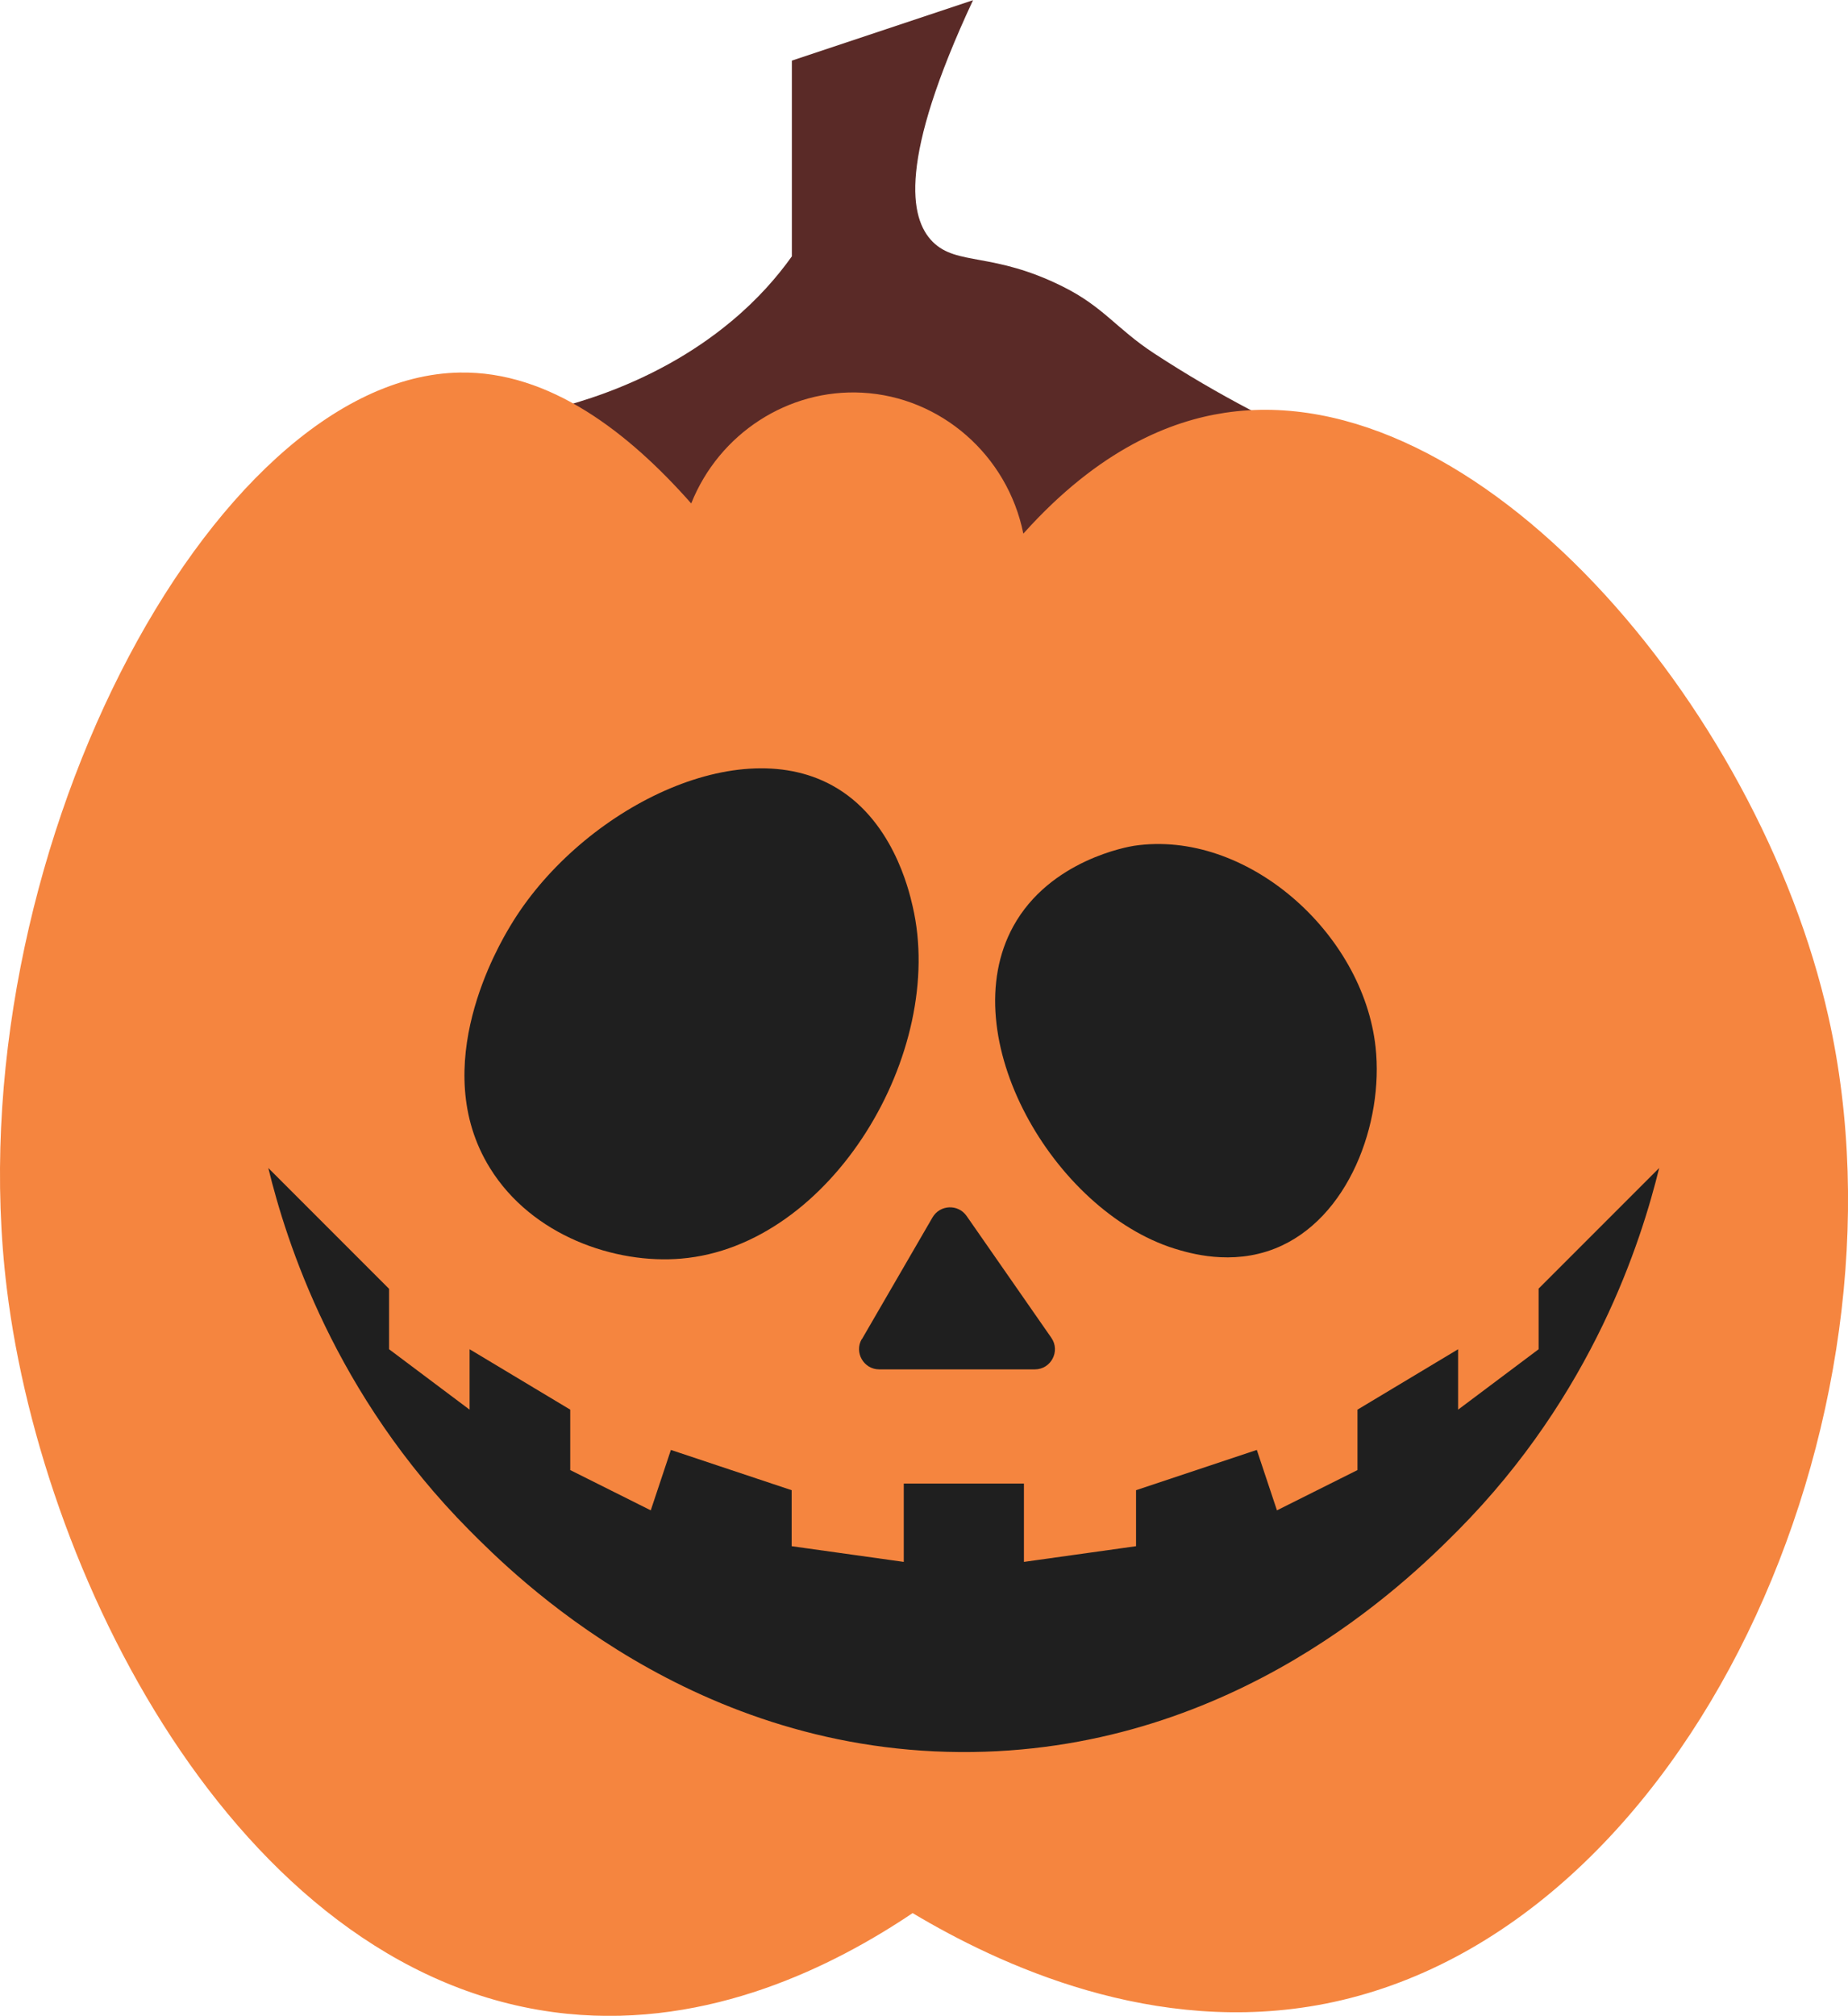 <?xml version="1.0" encoding="UTF-8"?>
<svg id="Layer_2" xmlns="http://www.w3.org/2000/svg" viewBox="0 0 91.81 100.1">
  <defs>
    <style>
      .cls-1 {
        fill: #1f1f1f;
      }

      .cls-2 {
        fill: #f5853f;
      }

      .cls-3 {
        fill: #5a2a27;
      }
    </style>
  </defs>
  <g id="Layer_1-2" data-name="Layer_1">
    <g>
      <path class="cls-3" d="M57.34,17.55c-1.88-1.23-2.51-2.31-4.54-3.32-3.47-1.73-5.25-1.02-6.46-2.22-1.17-1.17-1.7-4.07,2-12l-9,3v9.72c-.72,1.01-1.69,2.13-3,3.22-4.07,3.4-8.88,4.46-11,4.81,1,1.6,2,3.21,3,4.81l19.1,2.32c6.3-1.84,12.6-3.69,18.9-5.53-2.64-1.13-5.76-2.69-9-4.81Z"/>
      <path class="cls-2" d="M50.84,26.5c3.79-4.23,7.36-5.6,10-6,12.5-1.9,26.53,14.53,30,30,4.46,19.87-6.86,45.43-25,49-8.5,1.67-16.21-1.94-20.5-4.5-3.93,2.64-10.06,5.71-17.15,5-15.94-1.6-26.04-21.22-27.85-36C-2.26,42.87,10.49,18.71,22.84,18.5c4.48-.08,8.42,3.01,11.5,6.5,1.39-3.48,4.83-5.7,8.5-5.5,3.89.21,7.21,3.09,8,7Z"/>
      <path class="cls-1" d="M41.34,39c2.98,1.63,3.81,5.17,4,6,1.69,7.23-4.03,16.87-11.5,17.5-3.26.28-7.41-1.12-9.5-4.5-3.13-5.05.46-11.1,1-12,3.33-5.6,11.09-9.69,16-7Z"/>
      <path class="cls-1" d="M50.34,46c1.82-3.31,5.75-3.96,6-4,5.57-.83,11.38,4.31,12,10,.41,3.74-1.33,8.55-5,10-2.17.86-4.25.23-5,0-6-1.89-11.01-10.53-8-16Z"/>
      <path class="cls-1" d="M42.82,66.5l3.51-6.05c.37-.63,1.27-.67,1.69-.07l4.21,6.05c.46.66-.01,1.57-.82,1.57h-7.73c-.77,0-1.25-.84-.87-1.5Z"/>
      <path class="cls-1" d="M76.44,64v3c-1.33,1-2.67,2-4,3v-3c-1.67,1-3.33,2-5,3v3c-1.33.67-2.67,1.33-4,2-.33-1-.67-2-1-3-2,.67-4,1.33-6,2v2.78l-5.57.78v-3.89h-5.97v3.89l-5.57-.78v-2.78c-2-.67-4-1.33-6-2-.33,1-.67,2-1,3-1.33-.67-2.67-1.33-4-2v-3c-1.67-1-3.33-2-5-3v3c-1.33-1-2.67-2-4-3v-3l-6-6c.89,3.65,3.29,11.25,10,18,2.18,2.19,11.12,11.19,25,11,13.09-.18,21.52-8.4,24.1-11,6.72-6.77,9.11-14.38,10-18l-6,6Z"/>
    </g>
  </g>
</svg>